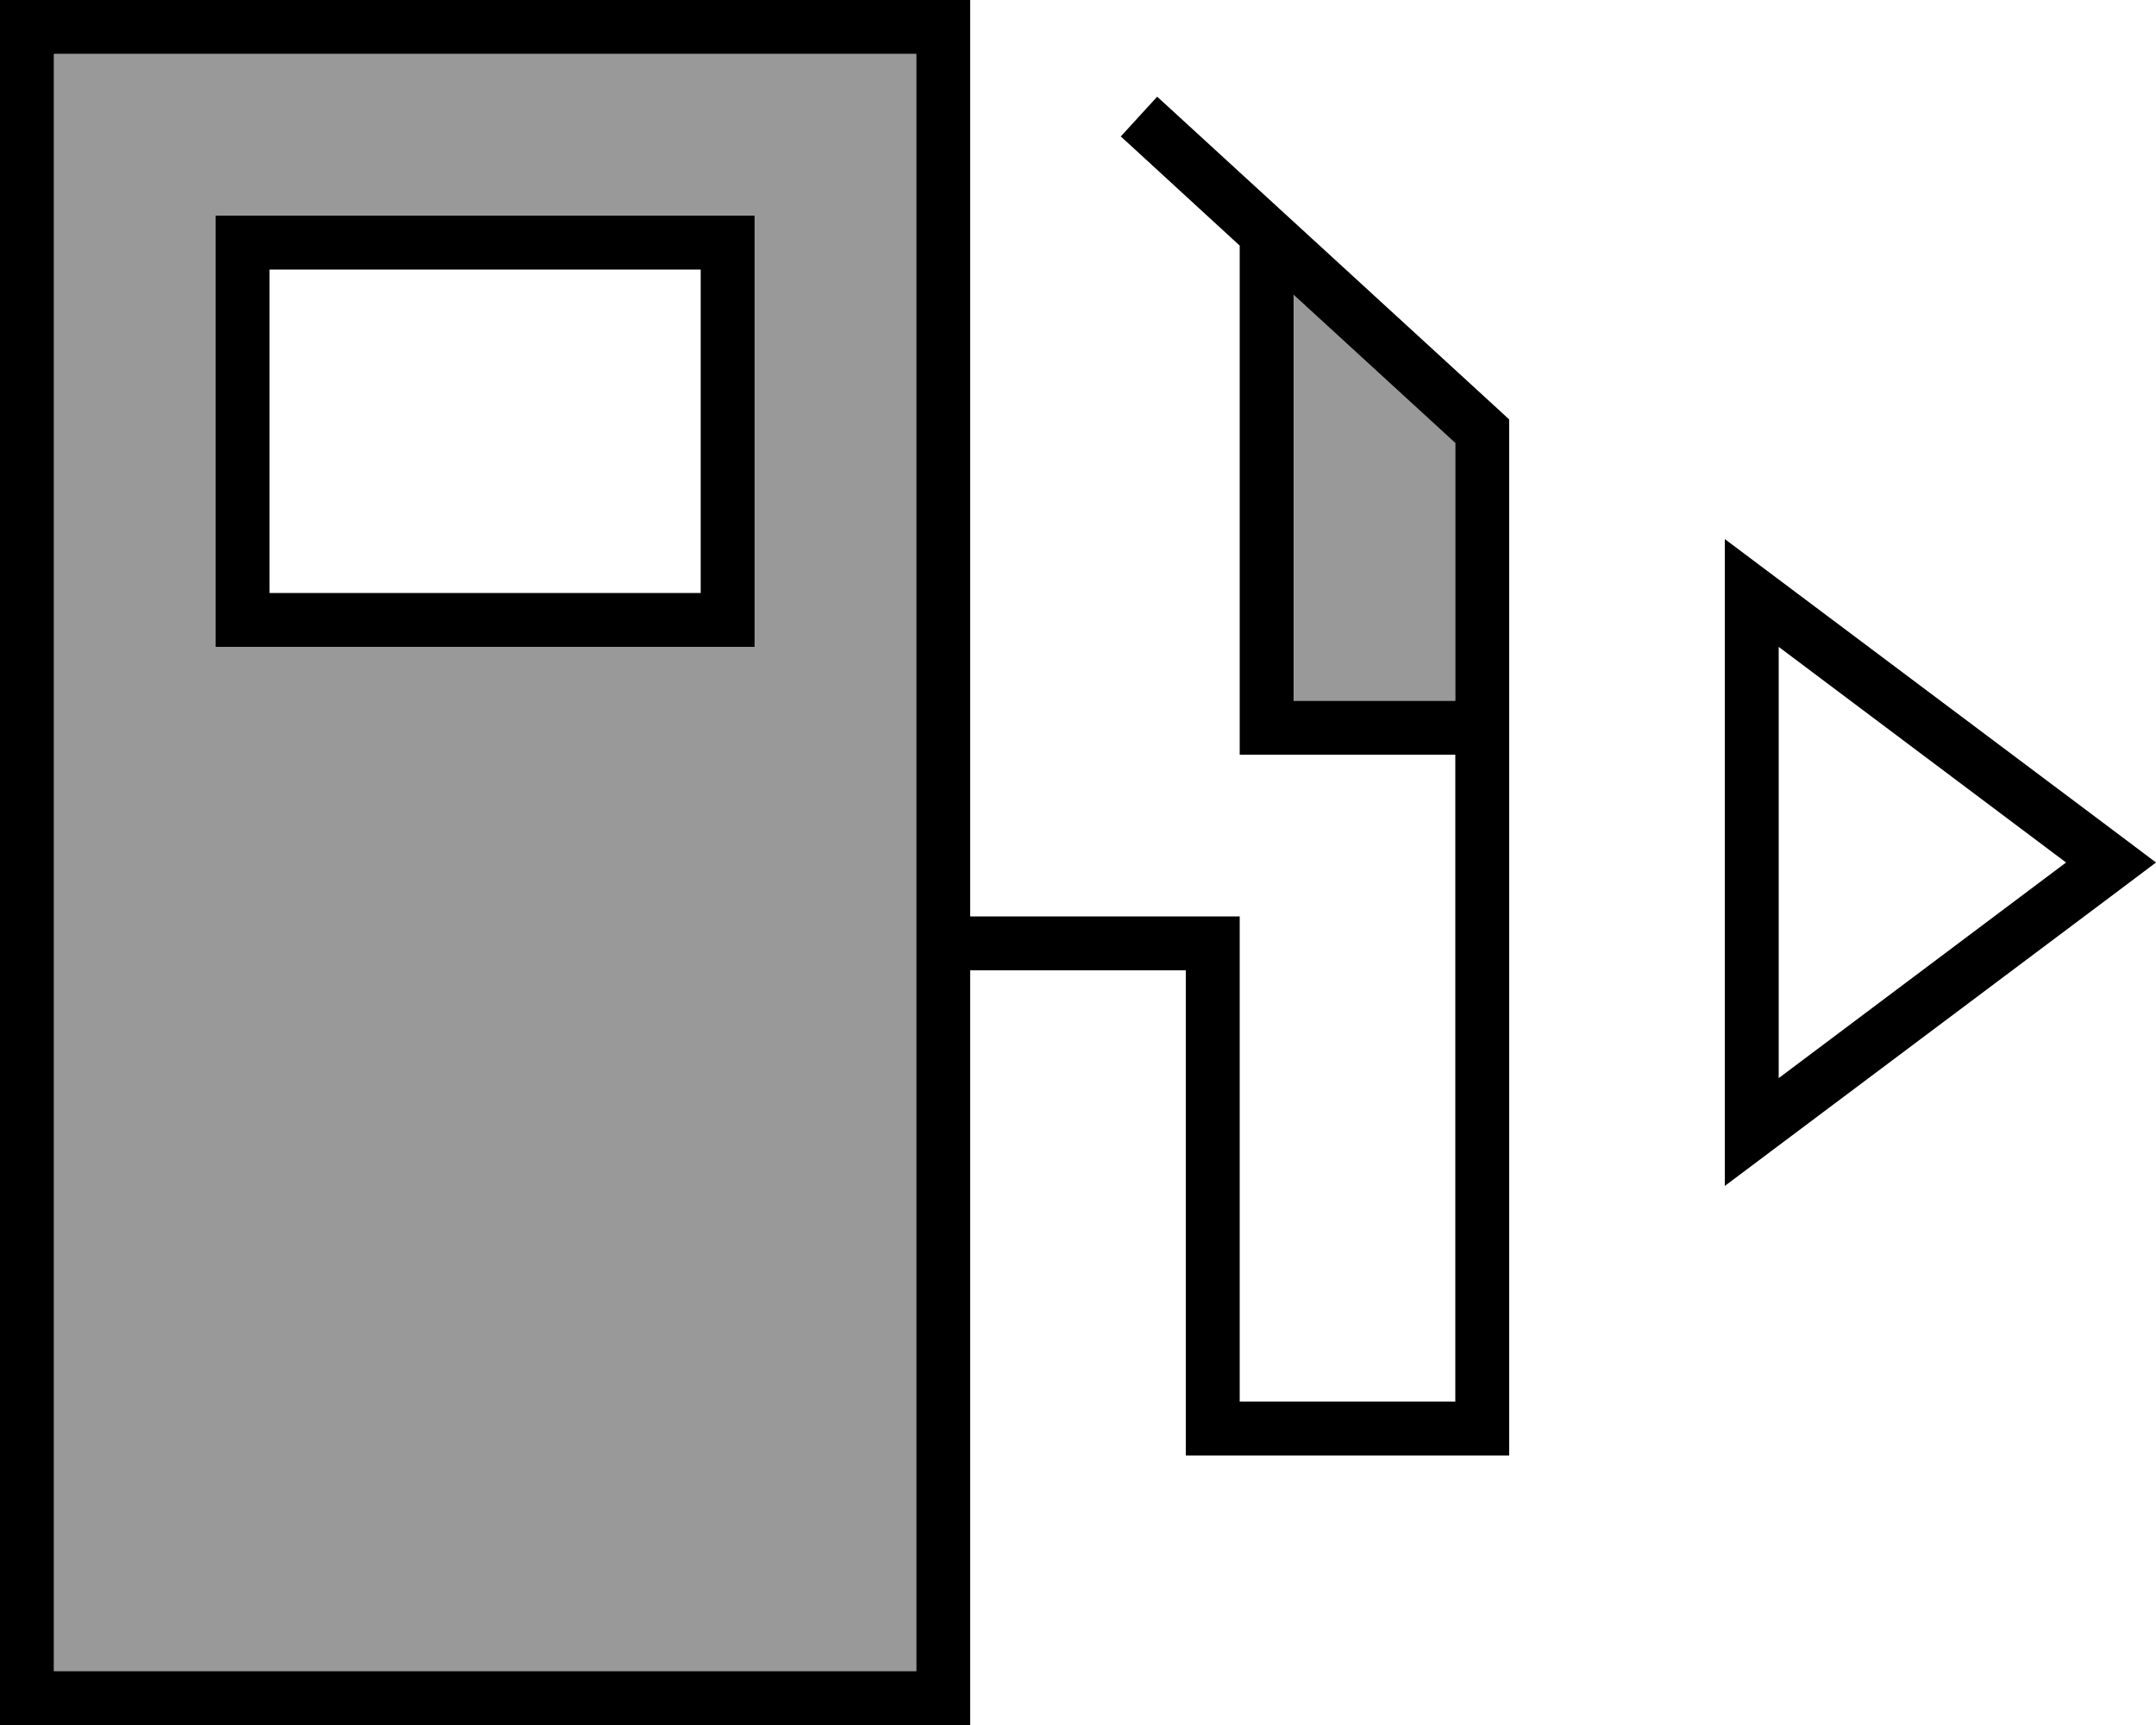 <svg fill="currentColor" xmlns="http://www.w3.org/2000/svg" viewBox="0 0 640 512"><!--! Font Awesome Pro 7.1.0 by @fontawesome - https://fontawesome.com License - https://fontawesome.com/license (Commercial License) Copyright 2025 Fonticons, Inc. --><path opacity=".4" fill="currentColor" d="M16 16l0 480 256 0 0-480-256 0zM64 64l160 0 0 128-160 0 0-128zM384 87.5l0 120.5 48 0 0-76.5-48-44z"/><path fill="currentColor" d="M272 16l0 480-256 0 0-480 256 0zM16 0l-16 0 0 512 288 0 0-224 64 0 0 144 96 0 0-307.5-2.6-2.4-96-88-5.9-5.4-10.8 11.8 5.9 5.4 29.4 27 0 151.1 64 0 0 192-64 0 0-144-80 0 0-272-272 0zM432 208l-48 0 0-120.5 48 44 0 76.5zM208 80l0 96-128 0 0-96 128 0zM80 64l-16 0 0 128 160 0 0-128-144 0zM512 352l16-12 98.7-74 13.3-10-13.3-10-98.7-74-16-12 0 192zm16-160l85.3 64-85.3 64 0-128z"/></svg>